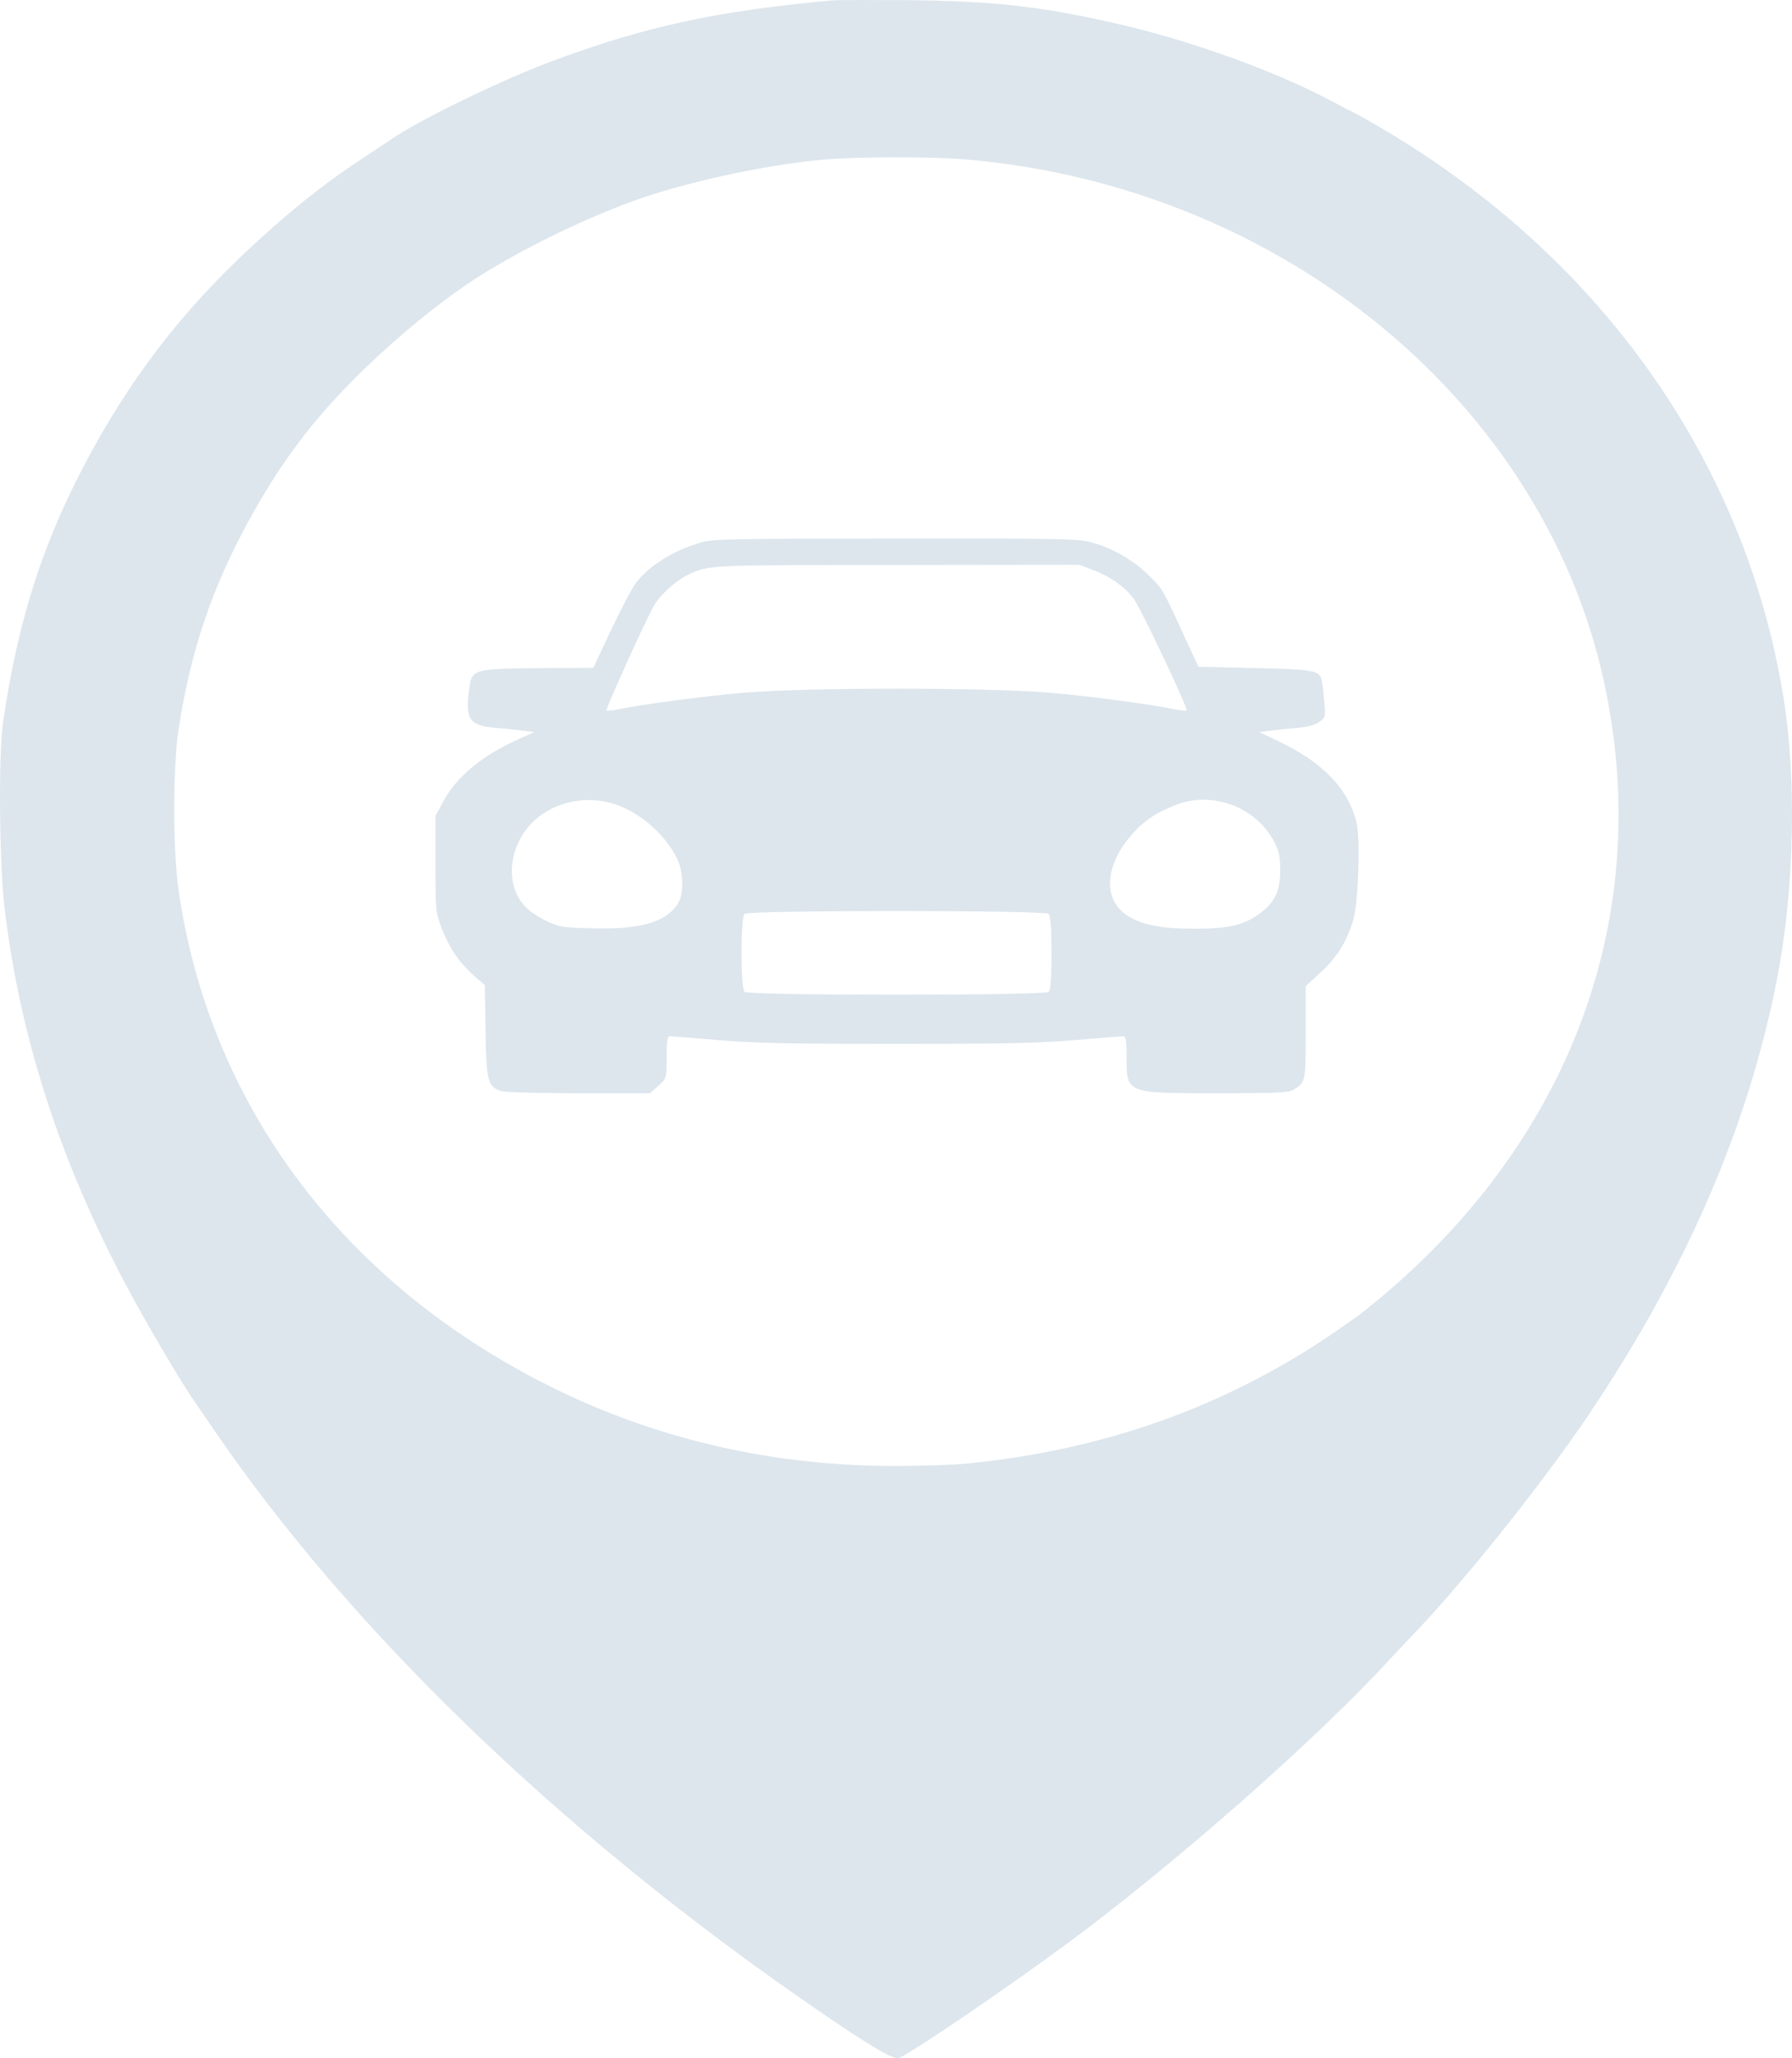 <svg width="54" height="62" viewBox="0 0 54 62" fill="none" xmlns="http://www.w3.org/2000/svg">
<path d="M25.084 0.011C21.597 0.335 19.525 0.777 16.746 1.801C15.207 2.362 12.654 3.597 11.786 4.199C11.677 4.271 11.312 4.516 10.969 4.74C9.941 5.414 9.087 6.074 8.022 7.025C5.754 9.053 4.171 11.035 2.77 13.578C1.334 16.2 0.546 18.604 0.086 21.801C-0.045 22.739 -0.023 25.929 0.13 27.283C0.604 31.385 1.932 35.374 4.156 39.37C4.696 40.341 5.433 41.583 5.79 42.111C5.827 42.164 6.133 42.613 6.469 43.102C10.524 49.033 16.746 55.057 24.099 60.176C26.083 61.556 26.929 62.071 27.097 61.992C27.622 61.735 30.197 59.984 32.123 58.571C35.332 56.206 39.687 52.382 41.897 49.965C42.079 49.773 42.342 49.489 42.48 49.344C43.961 47.831 46.463 44.714 47.871 42.62C50.825 38.227 52.707 33.875 53.56 29.43C54.071 26.788 54.144 23.465 53.743 21.008C52.583 13.835 48.155 7.626 41.437 3.749C41.051 3.525 40.715 3.34 40.7 3.34C40.679 3.34 40.416 3.201 40.11 3.036C38.432 2.144 35.908 1.233 33.705 0.724C31.364 0.189 30 0.037 27.381 0.004C26.28 -0.002 25.244 -0.002 25.084 0.011ZM28.986 4.793C33.355 5.143 37.535 6.715 40.949 9.304C44.771 12.197 47.397 16.187 48.337 20.552C49.906 27.778 47.192 34.76 40.927 39.634C40.876 39.667 40.577 39.879 40.255 40.103C36.959 42.369 33.246 43.696 29.059 44.093C28.68 44.126 27.739 44.159 26.98 44.159C22.596 44.159 18.533 43.042 14.872 40.823C9.583 37.613 6.228 32.666 5.382 26.821C5.207 25.619 5.207 23.095 5.382 21.966C5.739 19.634 6.381 17.726 7.475 15.724C8.533 13.776 9.664 12.329 11.334 10.777C12.384 9.8 13.493 8.928 14.398 8.346C15.813 7.448 17.848 6.471 19.365 5.955C20.999 5.407 23.282 4.932 24.916 4.8C25.901 4.72 28.016 4.72 28.986 4.793Z" fill="#DDE6ED"/>
<path d="M21.109 16.345C20.27 16.589 19.541 17.052 19.154 17.574C19.03 17.739 18.695 18.386 18.403 19L17.878 20.116L16.485 20.123C14.289 20.143 14.23 20.149 14.15 20.684C14.004 21.662 14.128 21.86 14.945 21.926C15.23 21.953 15.602 21.986 15.777 22.012L16.098 22.052L15.602 22.276C14.522 22.765 13.756 23.399 13.363 24.132L13.122 24.575V26.028C13.122 27.448 13.129 27.494 13.326 28.003C13.552 28.578 13.844 29 14.296 29.403L14.61 29.674L14.632 31.054C14.654 32.567 14.697 32.732 15.099 32.864C15.201 32.904 16.244 32.93 17.44 32.93H19.592L19.84 32.706C20.088 32.481 20.088 32.481 20.088 31.847C20.088 31.378 20.11 31.213 20.183 31.213C20.234 31.213 20.861 31.266 21.583 31.325C22.648 31.418 23.662 31.444 27.017 31.444C30.373 31.444 31.387 31.418 32.452 31.325C33.174 31.266 33.801 31.213 33.852 31.213C33.925 31.213 33.947 31.371 33.947 31.807C33.947 32.943 33.91 32.93 36.66 32.93C38.528 32.93 38.827 32.917 38.98 32.825C39.345 32.606 39.345 32.587 39.345 31.107V29.707L39.804 29.284C40.285 28.842 40.577 28.373 40.774 27.732C40.927 27.224 41 25.308 40.884 24.806C40.643 23.776 39.877 22.963 38.513 22.323L37.944 22.052L38.258 22.012C38.433 21.986 38.797 21.953 39.075 21.926C39.403 21.9 39.629 21.84 39.753 21.748C39.943 21.616 39.95 21.596 39.899 21.068C39.877 20.77 39.833 20.473 39.811 20.42C39.717 20.196 39.469 20.156 37.784 20.123L36.113 20.084L35.624 19.027C35.034 17.739 35.026 17.726 34.611 17.323C34.173 16.887 33.524 16.51 32.94 16.352C32.488 16.226 32.262 16.22 26.988 16.226C21.941 16.226 21.481 16.233 21.109 16.345ZM32.94 17.171C33.451 17.362 33.881 17.666 34.158 18.029C34.37 18.307 35.814 21.352 35.756 21.404C35.741 21.418 35.595 21.404 35.428 21.371C34.669 21.213 32.838 20.968 31.649 20.869C29.767 20.704 24.26 20.704 22.386 20.869C21.189 20.975 19.366 21.213 18.607 21.371C18.439 21.404 18.293 21.418 18.272 21.404C18.242 21.371 19.417 18.762 19.694 18.267C19.869 17.937 20.372 17.481 20.744 17.309C21.372 17.019 21.248 17.019 27.017 17.019L32.525 17.012L32.94 17.171ZM18.709 24.291C19.431 24.595 20.066 25.189 20.401 25.863C20.606 26.272 20.613 26.946 20.416 27.237C20.059 27.778 19.285 28.003 17.863 27.963C16.995 27.943 16.878 27.93 16.499 27.759C16.266 27.653 15.967 27.455 15.828 27.309C15.106 26.543 15.383 25.143 16.397 24.489C17.061 24.053 17.965 23.98 18.709 24.291ZM37.251 24.297C37.747 24.522 38.126 24.866 38.382 25.328C38.542 25.638 38.579 25.784 38.579 26.226C38.579 26.86 38.396 27.217 37.9 27.56C37.441 27.877 36.981 27.976 35.989 27.976C35.019 27.976 34.421 27.864 33.991 27.593C33.203 27.098 33.283 26.028 34.18 25.057C34.53 24.68 34.888 24.456 35.457 24.238C36.011 24.02 36.675 24.047 37.251 24.297ZM31.598 27.527C31.657 27.58 31.686 27.937 31.686 28.703C31.686 29.469 31.657 29.826 31.598 29.879C31.474 29.991 22.561 29.991 22.437 29.879C22.313 29.766 22.313 27.64 22.437 27.527C22.561 27.415 31.474 27.415 31.598 27.527Z" fill="#DDE6ED"/>
</svg>
